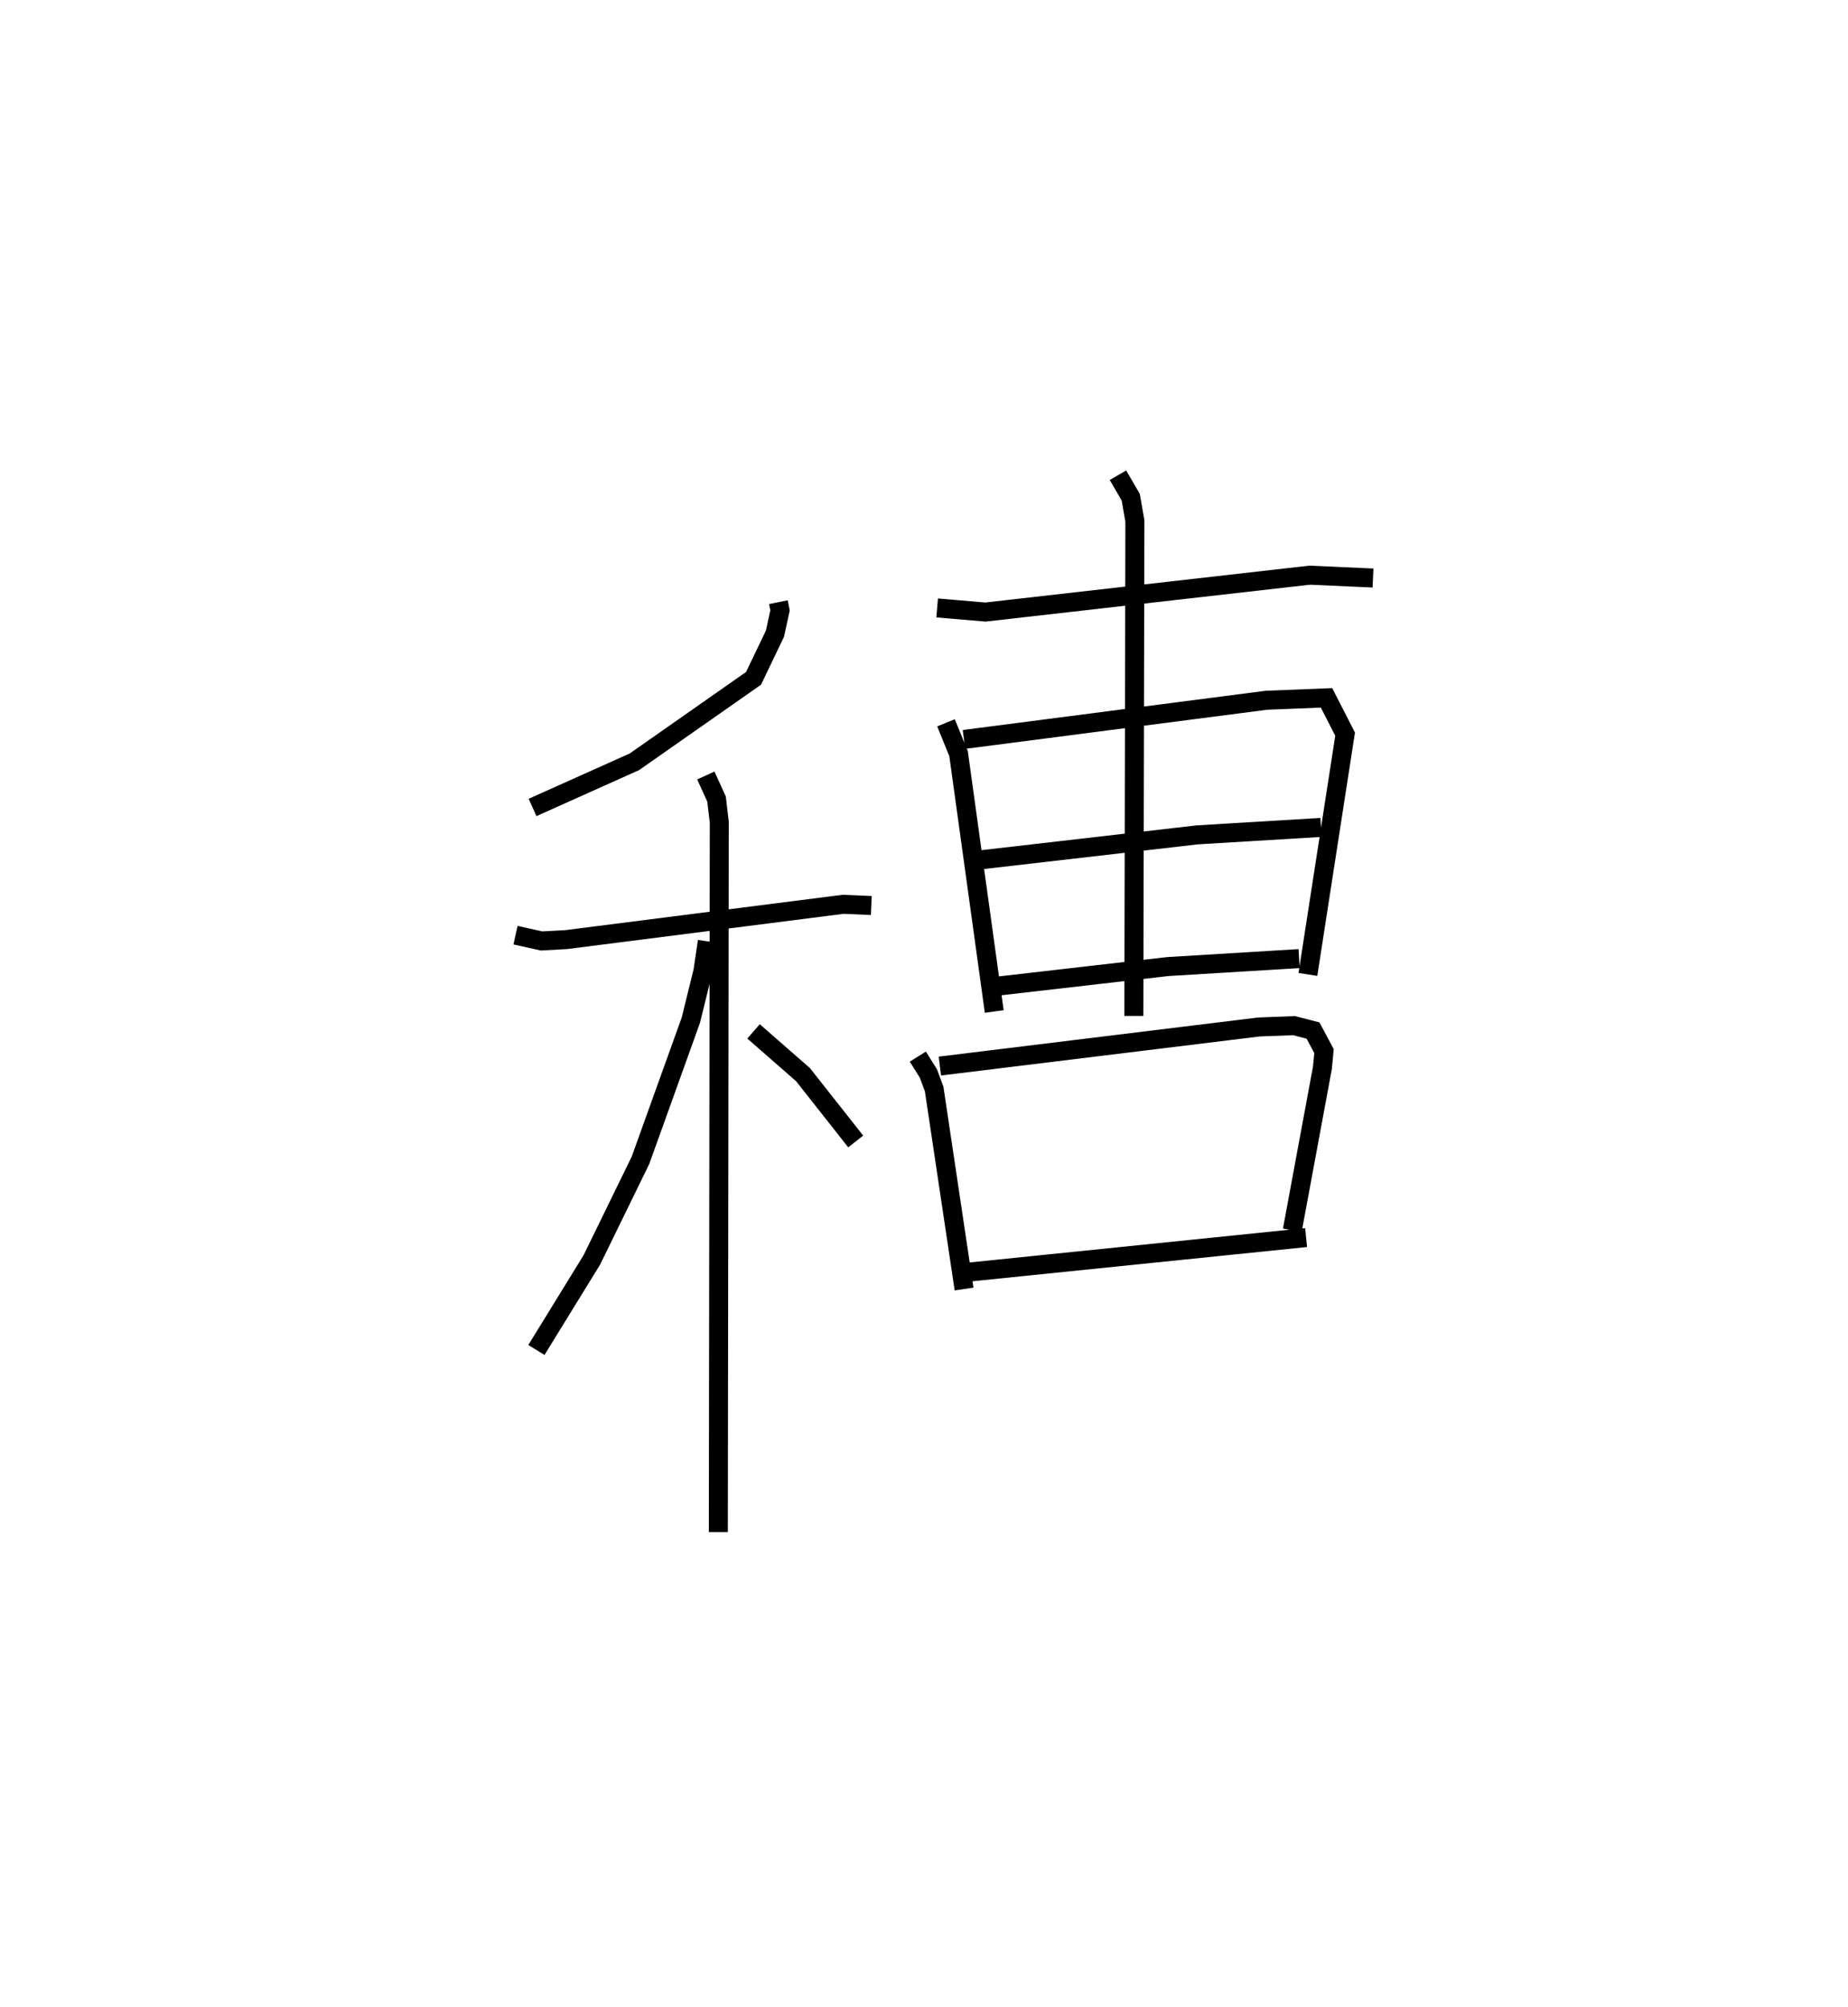 <?xml version="1.0" encoding="utf-8" ?>
<svg baseProfile="full" height="105.601" version="1.1" width="97.263" xmlns="http://www.w3.org/2000/svg" xmlns:ev="http://www.w3.org/2001/xml-events" xmlns:xlink="http://www.w3.org/1999/xlink"><defs /><rect fill="white" height="105.601" width="97.263" x="0" y="0" /><path d="M25,25.247 m0.0,0.0 m15.968,6.434 l0.087,0.43 -0.268,1.228 l-1.127,2.349 -6.27,4.39 l-5.361,2.403 m-0.896,6.718 l1.37,0.305 1.301,-0.071 l14.571,-1.857 1.483,0.063 m-8.709,-6.841 l0.564,1.24 0.144,1.225 l-0.05,37.338 m-0.58,-31.079 l-0.23,1.562 -0.634,2.579 l-2.654,7.382 -2.559,5.237 l-2.918,4.74 m11.428,-16.761 l2.603,2.275 2.774,3.517 m4.287,-28.069 l2.544,0.216 17.065,-1.94 l3.33,0.15 m-22.474,7.617 l0.662,1.625 1.877,13.562 m-1.593,-14.312 l15.913,-2.061 3.169,-0.127 l0.978,1.91 -1.958,12.641 m-17.269,-6.024 l11.441,-1.318 6.516,-0.392 m-17.147,8.364 l9.073,-1.043 6.923,-0.42 m-9.534,-25.431 l0.672,1.157 0.219,1.249 l-0.055,26.041 m-11.369,2.141 l0.555,0.885 0.304,0.819 l1.574,10.523 m-1.273,-11.73 l16.799,-2.057 1.843,-0.069 l0.998,0.258 0.577,1.081 l-0.082,0.872 -1.586,8.553 m-17.033,2.202 l17.759,-1.817 " fill="none" stroke="black" stroke-width="1" /></svg>